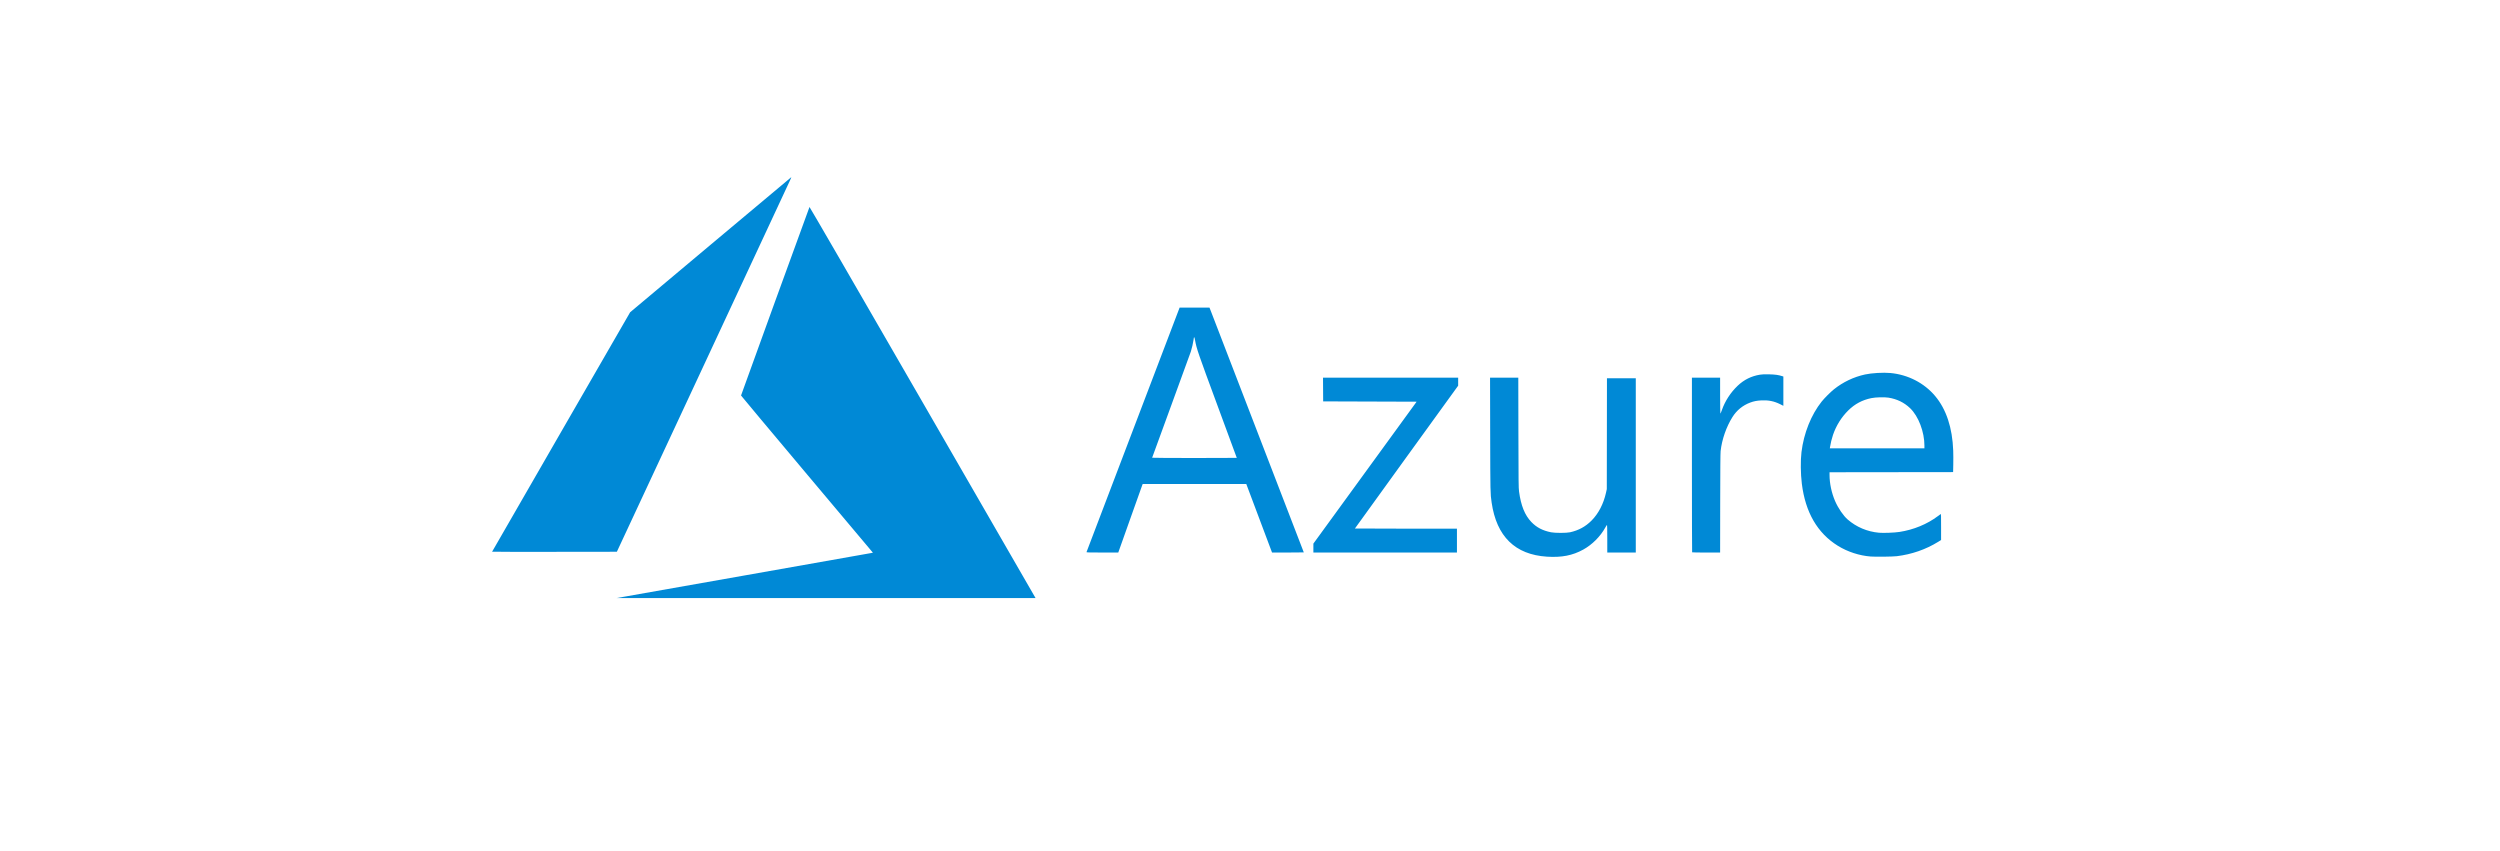<?xml version="1.0" encoding="utf-8"?>
<!-- Generator: Adobe Illustrator 23.0.2, SVG Export Plug-In . SVG Version: 6.00 Build 0)  -->
<svg version="1.1" id="Layer_1" xmlns="http://www.w3.org/2000/svg" xmlns:xlink="http://www.w3.org/1999/xlink" x="0px" y="0px"
	 viewBox="0 0 376 128" style="enable-background:new 0 0 376 128;" xml:space="preserve">
<style type="text/css">
	.st0{fill:#0089D6;}
</style>
<g id="XMLID_19_" transform="translate(677.931,-313.854)">
	<g id="XMLID_20_" transform="matrix(0.04,0,0,0.04,-658.515,317.362)">
		<path id="XMLID_21_" class="st0" d="M2310.3,2076.7c262.5-46.4,479.4-84.8,481.9-85.3l4.5-1l-247.9-294.8
			c-136.3-162.2-247.9-295.5-247.9-296.2c0-1.5,255.9-706.3,257.4-708.8c0.5-0.8,174.7,299.9,422.2,728.9
			c231.8,401.7,422.9,732.9,424.6,736l3.2,5.6l-787.7-0.1L1833,2161L2310.3,2076.7L2310.3,2076.7z M5331.2,2005.4
			c-119.9-7.7-189.6-76-208.1-203.8c-4.9-34-4.9-34.9-5.4-255.6l-0.5-213.6h53.1h53.1l0.4,206.6c0.4,186.2,0.6,208.1,2.4,221.2
			c7.2,53.2,21.6,88.9,46.1,114.6c19.6,20.5,42.5,32.6,74.3,38.9c15,3,57.6,3,71.3,0c32.2-7.1,58-21.1,80.8-43.9
			c25.9-25.9,45.1-62.7,54.4-104.4l3.1-14l0.3-208.4l0.3-208.4h54.2h54.2v327.6v327.6h-53.6h-53.6v-52c0-35.3-0.4-51.8-1.2-51.6
			c-0.7,0.2-3.4,4.4-6.1,9.4c-18.5,33.7-49.3,64.5-83,83.1C5427.2,2001,5386.6,2008.9,5331.2,2005.4L5331.2,2005.4z M6548.3,2004.8
			c-42.3-3.2-86.9-17.7-123.3-40.3c-76.8-47.5-122.2-125.8-135.5-233.5c-4.6-37.3-5.2-87.4-1.3-119c8.6-70.8,36.4-140.3,76-189.9
			c10.2-12.7,33.2-35.8,45.9-45.9c34.3-27.4,74.5-46.6,117.2-55.9c24.8-5.4,68.6-8,95-5.5c66.3,6.1,127.1,37.4,168.4,86.5
			c42,49.9,65,119.7,68,205.6c0.5,13.5,0.6,37.1,0.2,52.5l-0.6,28l-232.3,0.3l-232.3,0.3v10.4c0,31.6,7.7,67.5,20.9,98.1
			c11.4,26.4,31.1,55.2,47.2,69.1c33,28.6,73.5,45.7,117.8,49.8c16.4,1.5,58.2-0.1,76.9-3c53.4-8.2,104.1-29.1,145-59.8
			c4.8-3.6,9.4-7,10.2-7.5c1.2-0.8,1.5,8.7,1.4,48.4l0,49.3l-11,6.8c-46.3,28.7-99.4,47.1-155.6,54
			C6629.9,2005.4,6568.4,2006.3,6548.3,2004.8L6548.3,2004.8z M6750.5,1589c0-52.9-22.3-111.6-53.8-141.8
			c-22.5-21.6-49.7-34.8-82-39.8c-15.3-2.4-47.5-1.5-63.6,1.8c-34.1,6.9-62.3,21.9-86.9,46.2c-25.9,25.6-45.3,56.6-57.5,92
			c-4.4,12.7-9.5,33.6-11.1,45.2l-0.8,5.5h177.8h177.8V1589z M3599.8,1988.4c0.3-0.8,79.1-208,175.3-460.4l174.8-459l56.2,0l56.2,0
			l4.7,11.9c14.2,36.5,349.9,908,349.9,908.4c0,0.3-26.9,0.5-59.7,0.5l-59.7,0l-48.4-128.8l-48.4-128.8l-194.8,0l-194.8,0l-1.7,4.4
			c-0.9,2.4-21.6,60.4-45.9,128.8l-44.2,124.4l-59.9,0C3611.8,1989.8,3599.4,1989.5,3599.8,1988.4L3599.8,1988.4z M4164.9,1633.9
			c0-0.2-32.6-88.5-72.3-196.1c-74.4-201.4-78.6-213.5-84.5-245.9c-2.8-15.2-4.2-15.6-5.8-1.7c-1.2,9.9-6.2,32-10.2,44.3
			c-1.9,6.1-35.5,98.1-74.5,204.5c-39,106.4-71,193.8-71,194.4c0,0.5,71.6,1,159.1,1S4164.9,1634.1,4164.9,1633.9L4164.9,1633.9z
			 M4452.9,1973.1v-16.8l194.1-266.8l194.1-266.8l-175.7-0.6l-175.7-0.6l-0.3-44.6l-0.3-44.6h254.1h254.1v15.1v15.1l-194.1,268.2
			c-106.7,147.5-194.1,268.5-194.1,268.8c0,0.3,86.3,0.6,191.8,0.6h191.8v44.9v44.9h-269.9h-269.9V1973.1z M5877,1989
			c-0.4-0.4-0.8-148.4-0.8-328.7v-327.9h53h53v67.6c0,37.2,0.5,67.6,1,67.6s3.1-6.1,5.7-13.5c11.9-34.1,32.6-65.9,59.2-91.3
			c24-22.8,51.4-36.4,83.8-41.7c9.1-1.5,16.8-1.7,35-1.3c22.8,0.6,34.8,2.3,48.7,6.8l4.4,1.4v55.1v55.1l-12.5-6.3
			c-22.1-11.1-44-15.5-70.2-14.1c-17.1,0.9-28.3,3.1-42,8.2c-28.1,10.5-50.9,29.2-66.8,54.6c-23.1,36.8-39.5,84.1-44.4,127.6
			c-0.9,7.8-1.4,71.3-1.6,196.6l-0.3,185.1H5930C5901.2,1989.8,5877.4,1989.5,5877,1989z M1364.9,1986.7
			c0-0.4,116.8-203.2,259.5-450.5l259.5-449.8l302.5-253.8c166.4-139.6,302.9-254,303.5-254.2c0.5-0.2-1.6,5.3-4.9,12.2
			s-151,323.9-328.4,704.5l-322.6,691.8l-234.6,0.3C1470.5,1987.4,1364.9,1987.2,1364.9,1986.7L1364.9,1986.7z"/>
	</g>
</g>
</svg>

